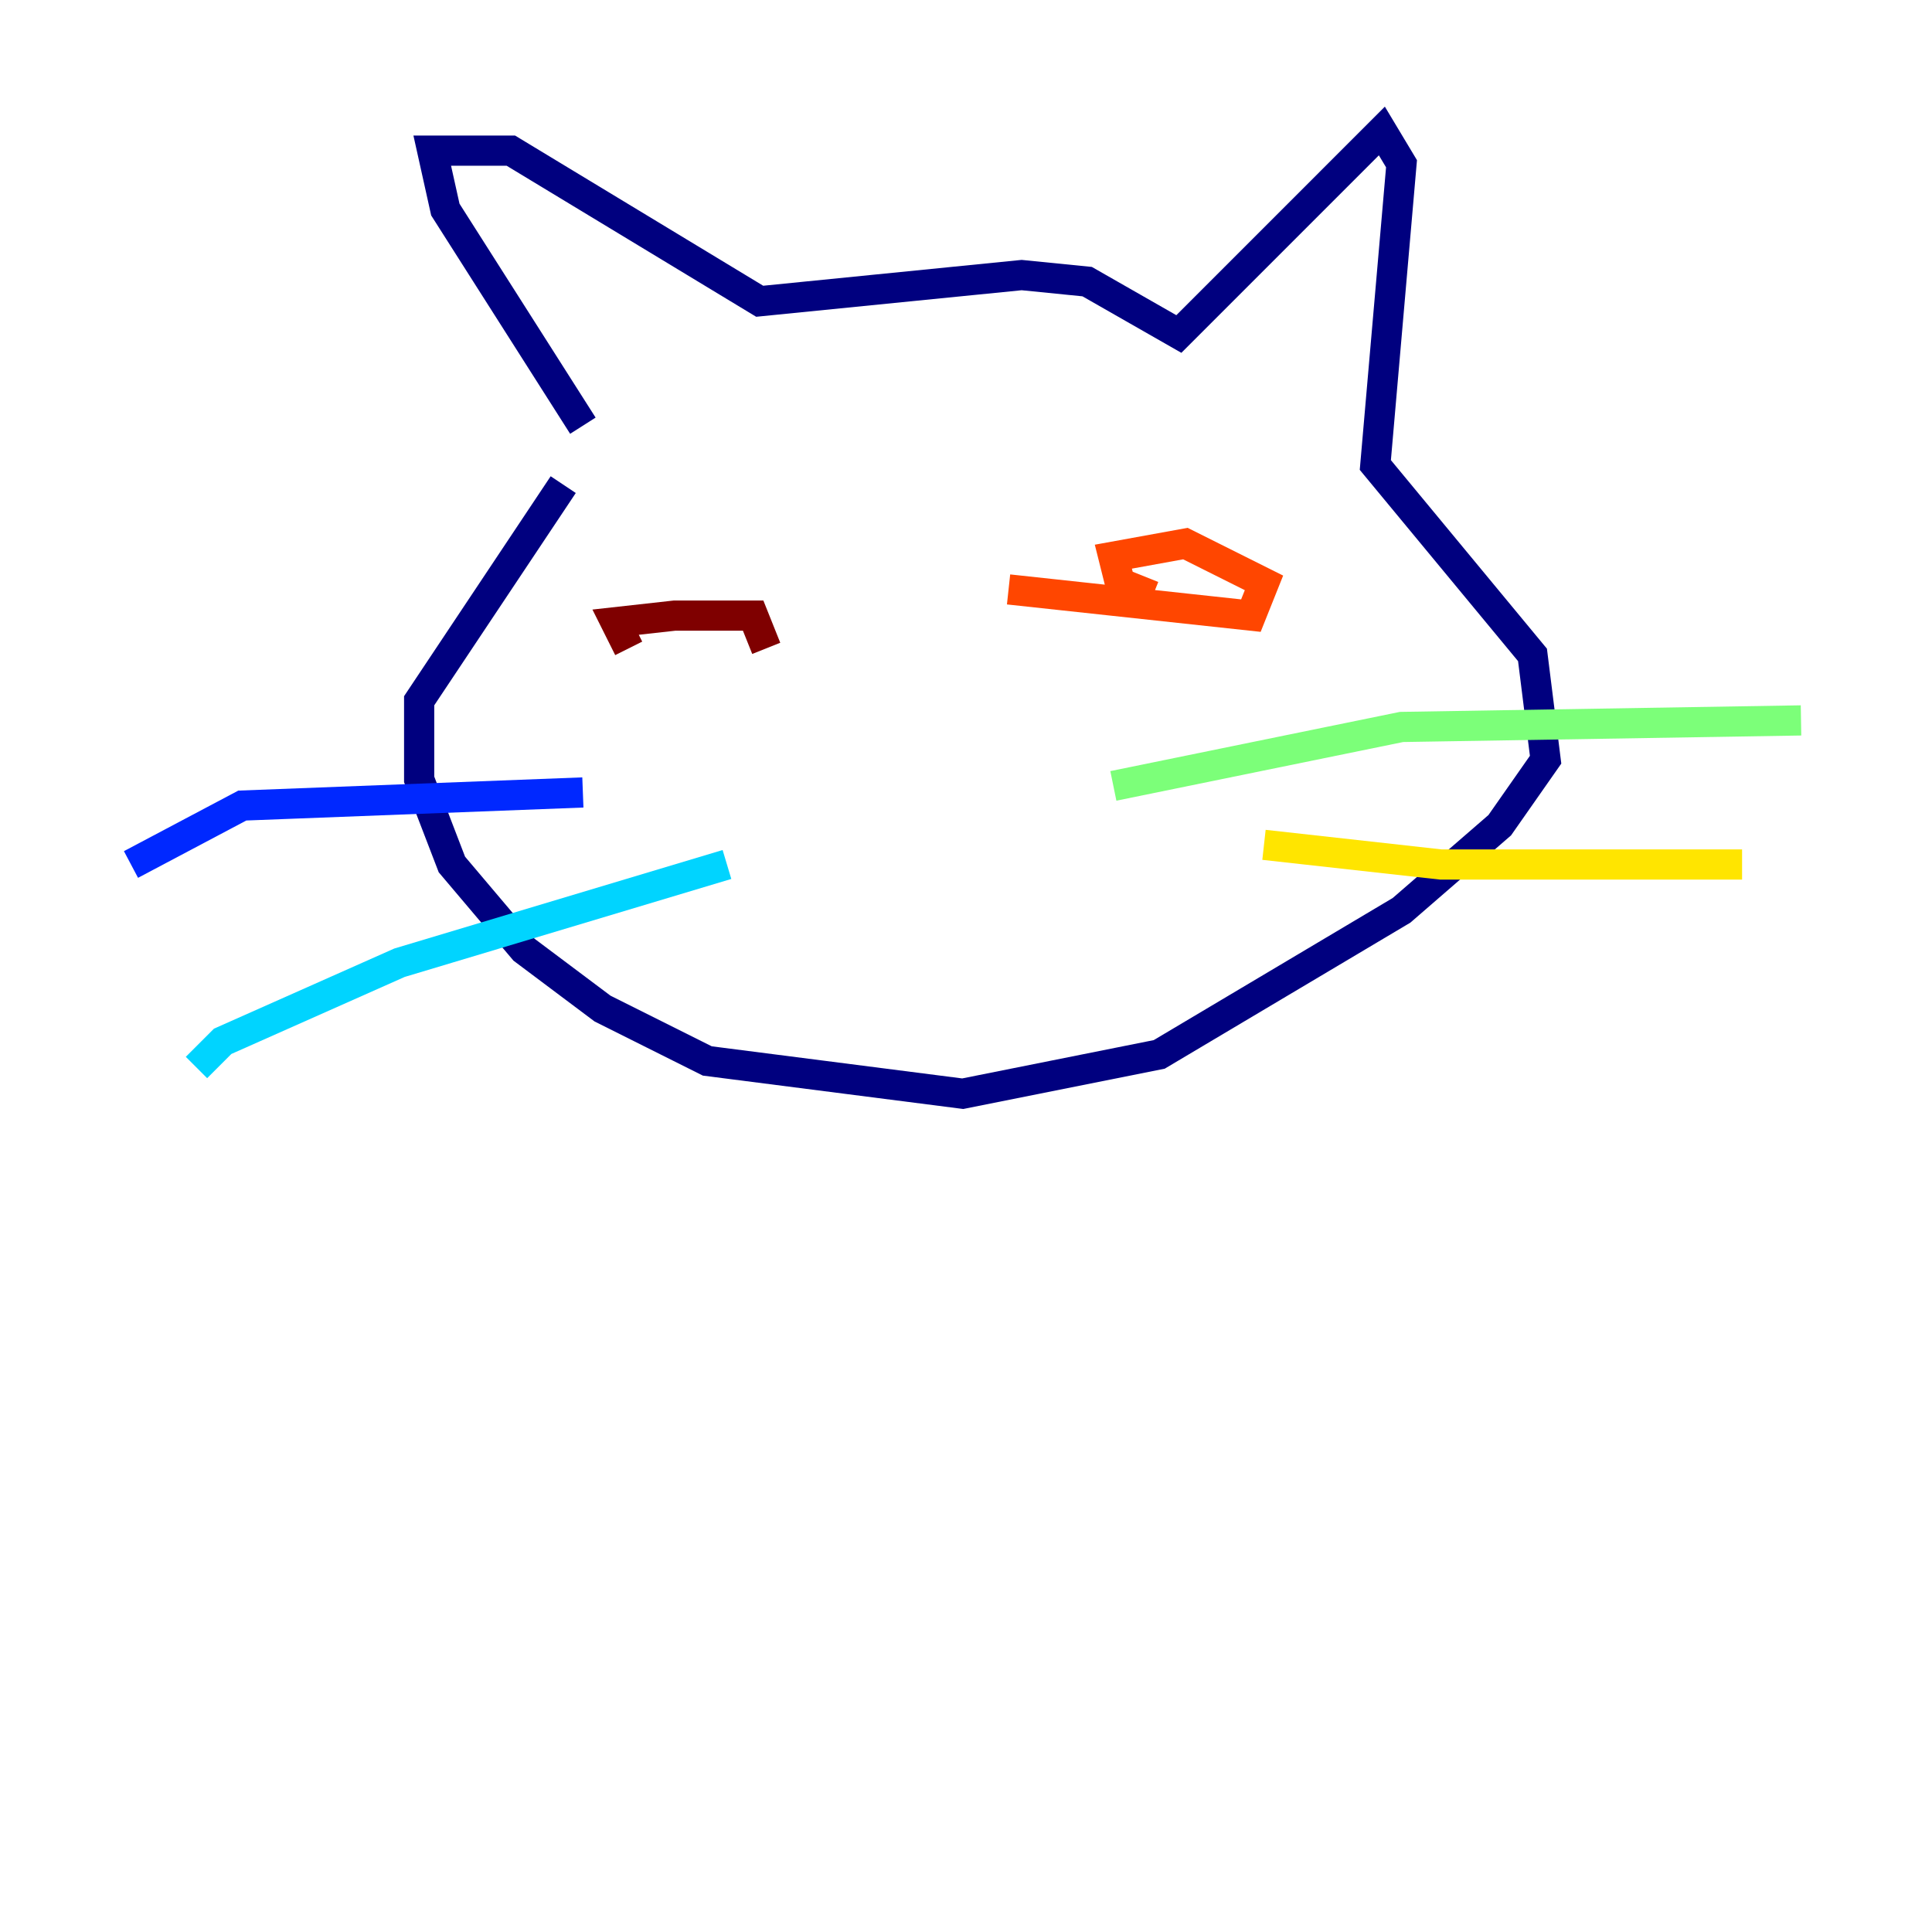 <?xml version="1.0" encoding="utf-8" ?>
<svg baseProfile="tiny" height="128" version="1.2" viewBox="0,0,128,128" width="128" xmlns="http://www.w3.org/2000/svg" xmlns:ev="http://www.w3.org/2001/xml-events" xmlns:xlink="http://www.w3.org/1999/xlink"><defs /><polyline fill="none" points="38.617,28.203 29.505,13.885 28.637,9.98 33.844,9.98 50.332,19.959 67.688,18.224 72.027,18.658 78.102,22.129 91.552,8.678 92.854,10.848 91.119,30.807 101.532,43.39 102.4,50.332 99.363,54.671 92.854,60.312 76.8,69.858 63.783,72.461 46.861,70.291 39.919,66.82 34.712,62.915 29.939,57.275 27.77,51.634 27.77,46.427 37.315,32.108" stroke="#00007f" stroke-width="2" /><polyline fill="none" points="38.617,52.502 16.054,53.37 8.678,57.275" stroke="#0028ff" stroke-width="2" /><polyline fill="none" points="48.163,57.275 26.468,63.783 14.752,68.99 13.017,70.725" stroke="#00d4ff" stroke-width="2" /><polyline fill="none" points="73.763,52.068 92.854,48.163 119.322,47.729" stroke="#7cff79" stroke-width="2" /><polyline fill="none" points="83.742,55.973 95.458,57.275 115.417,57.275" stroke="#ffe500" stroke-width="2" /><polyline fill="none" points="66.82,39.051 82.875,40.786 83.742,38.617 78.536,36.014 73.763,36.881 74.197,38.617 76.366,39.485" stroke="#ff4600" stroke-width="2" /><polyline fill="none" points="50.766,42.956 49.898,40.786 44.691,40.786 40.786,41.22 41.654,42.956" stroke="#7f0000" stroke-width="2" /></svg>